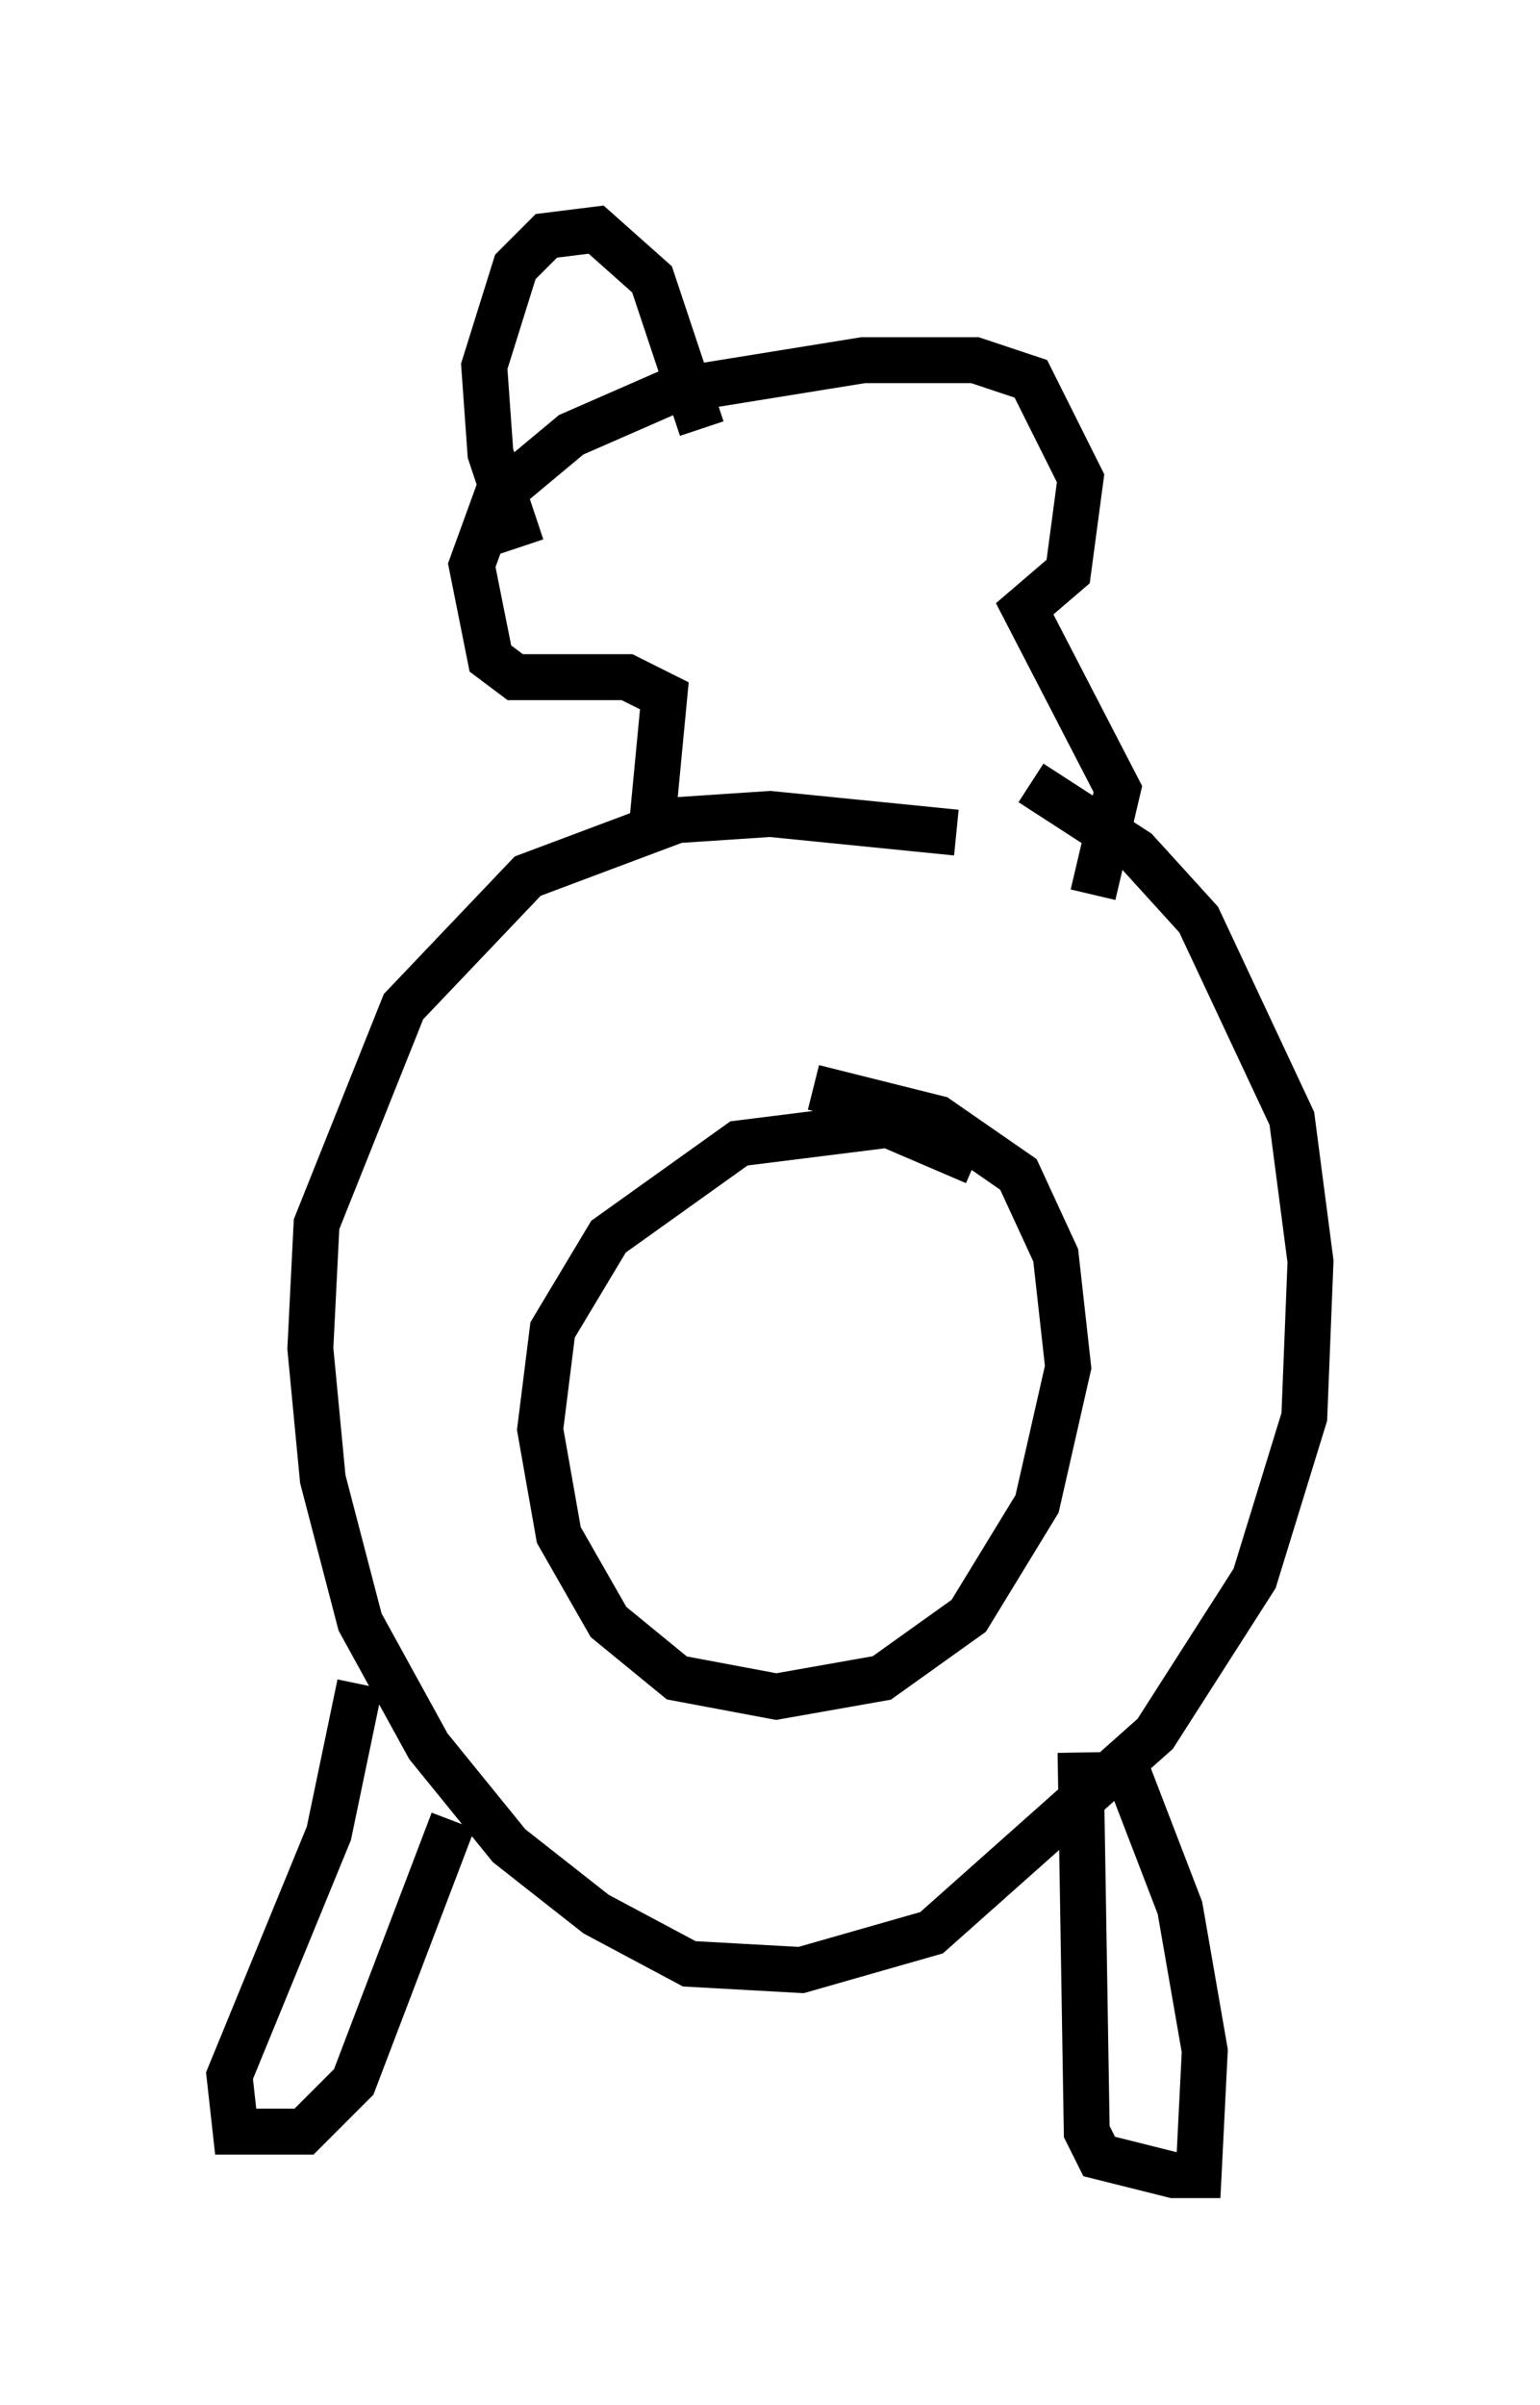 <?xml version="1.0" encoding="utf-8" ?>
<svg baseProfile="full" height="52.354" version="1.1" width="33.545" xmlns="http://www.w3.org/2000/svg" xmlns:ev="http://www.w3.org/2001/xml-events" xmlns:xlink="http://www.w3.org/1999/xlink"><defs /><rect fill="white" height="52.354" width="33.545" x="0" y="0" /><path d="M25.297, 19.885 m-4.465, -1.759 l-4.059, -0.406 -2.03, 0.135 l-3.248, 1.218 -2.706, 2.842 l-1.894, 4.736 -0.135, 2.706 l0.271, 2.842 0.812, 3.112 l1.488, 2.706 1.759, 2.165 l1.894, 1.488 2.03, 1.083 l2.436, 0.135 2.842, -0.812 l4.871, -4.33 2.165, -3.383 l1.083, -3.518 0.135, -3.383 l-0.406, -3.112 -2.03, -4.33 l-1.353, -1.488 -2.3, -1.488 m-1.218, 8.254 l-1.894, -0.812 -3.248, 0.406 l-2.842, 2.03 -1.218, 2.03 l-0.271, 2.165 0.406, 2.3 l1.083, 1.894 1.488, 1.218 l2.165, 0.406 2.3, -0.406 l1.894, -1.353 1.488, -2.436 l0.677, -2.977 -0.271, -2.436 l-0.812, -1.759 -1.759, -1.218 l-2.706, -0.677 m-9.878, 12.99 l-0.677, 3.248 -2.165, 5.277 l0.135, 1.218 1.488, 0.0 l1.083, -1.083 2.165, -5.683 m13.667, -1.488 l0.135, 8.254 0.271, 0.541 l1.624, 0.406 0.541, 0.0 l0.135, -2.706 -0.541, -3.112 l-1.353, -3.518 m-10.149, -20.027 l0.271, -2.842 -0.812, -0.406 l-2.436, 0.0 -0.541, -0.406 l-0.406, -2.03 0.541, -1.488 l1.624, -1.353 2.165, -0.947 l4.195, -0.677 2.436, 0.0 l1.218, 0.406 1.083, 2.165 l-0.271, 2.03 -0.947, 0.812 l2.03, 3.924 -0.541, 2.3 m-12.449, -7.578 l-0.677, -2.03 -0.135, -1.894 l0.677, -2.165 0.677, -0.677 l1.083, -0.135 1.218, 1.083 l1.083, 3.248 " fill="none" stroke="black" stroke-width="1" /></svg>
